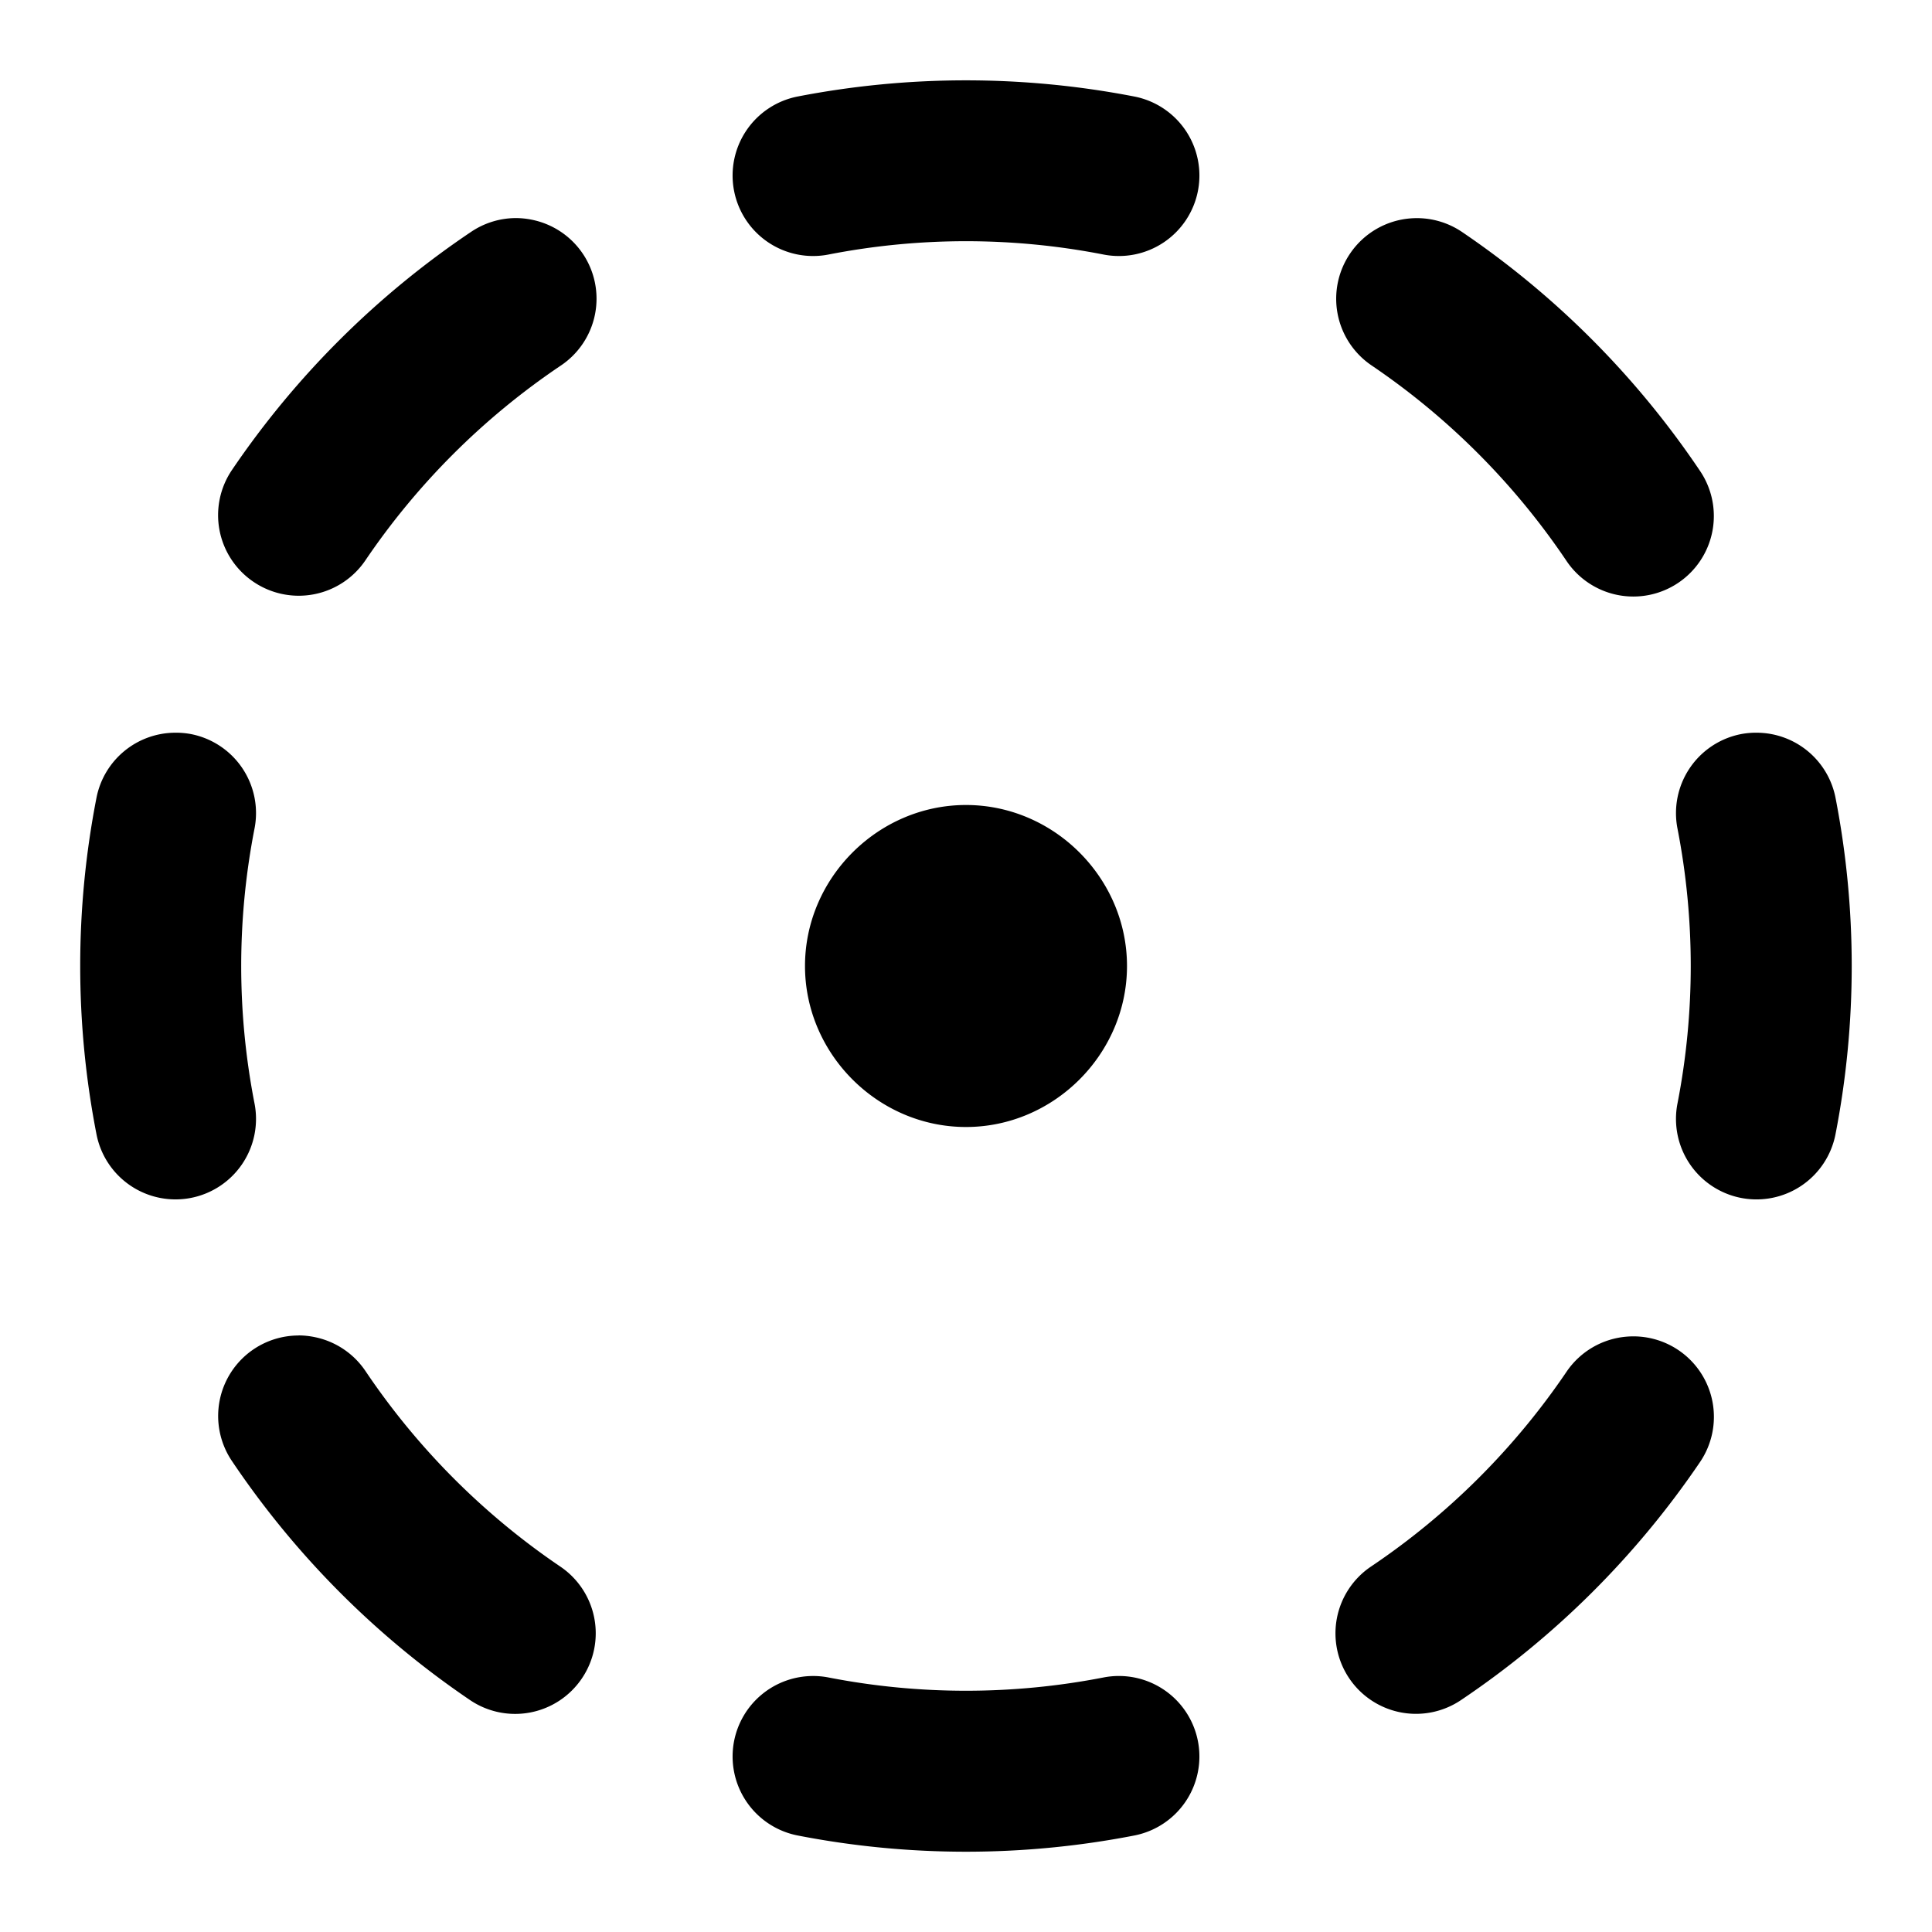 <svg xmlns="http://www.w3.org/2000/svg" width="24" height="24" viewBox="0 0 24 24"><path d="M12 .998c-.7 0-1.401.067-2.092.201a1 1 0 0 0-.789 1.172 1 1 0 0 0 1.172.791 8.9 8.9 0 0 1 3.418 0 1 1 0 0 0 1.172-.79 1 1 0 0 0-.79-1.173A11 11 0 0 0 12 .998zM6.408 2.709a1 1 0 0 0-.554.17 11 11 0 0 0-2.973 2.96 1 1 0 0 0 .27 1.39 1 1 0 0 0 1.388-.268 9 9 0 0 1 2.428-2.42 1 1 0 0 0 .273-1.389 1 1 0 0 0-.636-.423 1 1 0 0 0-.196-.02zm11.113.004a1 1 0 0 0-.75.437 1 1 0 0 0 .268 1.39 9 9 0 0 1 2.42 2.427 1 1 0 0 0 1.389.273 1 1 0 0 0 .273-1.386 11 11 0 0 0-2.96-2.973 1 1 0 0 0-.64-.168zM2.176 9.102a1 1 0 0 0-.977.806 10.9 10.9 0 0 0 0 4.184 1 1 0 0 0 1.172.789 1 1 0 0 0 .791-1.172 8.9 8.9 0 0 1 0-3.418 1 1 0 0 0-.79-1.172 1 1 0 0 0-.196-.017zm19.648 0a1 1 0 0 0-.195.017 1 1 0 0 0-.791 1.172c.22 1.129.22 2.29 0 3.418a1 1 0 0 0 .79 1.172 1 1 0 0 0 1.173-.79c.269-1.38.269-2.802 0-4.183a1 1 0 0 0-.977-.806zM12 10c-1.093 0-2 .907-2 2s.907 2 2 2 2-.907 2-2-.907-2-2-2zm-8.291 6.59a1 1 0 0 0-.557.17 1 1 0 0 0-.273 1.386 11 11 0 0 0 2.96 2.973 1 1 0 0 0 1.39-.27 1 1 0 0 0-.268-1.388 9 9 0 0 1-2.42-2.428 1 1 0 0 0-.637-.424 1 1 0 0 0-.195-.02zm16.502.014a1 1 0 0 0-.75.435 9 9 0 0 1-2.428 2.42 1 1 0 0 0-.273 1.389 1 1 0 0 0 1.386.273 11 11 0 0 0 2.973-2.96 1 1 0 0 0-.27-1.39 1 1 0 0 0-.638-.167zM10.096 20.82a1 1 0 0 0-.977.809 1 1 0 0 0 .79 1.172c1.38.269 2.802.269 4.183 0a1 1 0 0 0 .789-1.172 1 1 0 0 0-1.172-.791c-1.129.22-2.29.22-3.418 0a1 1 0 0 0-.195-.018z"/></svg>